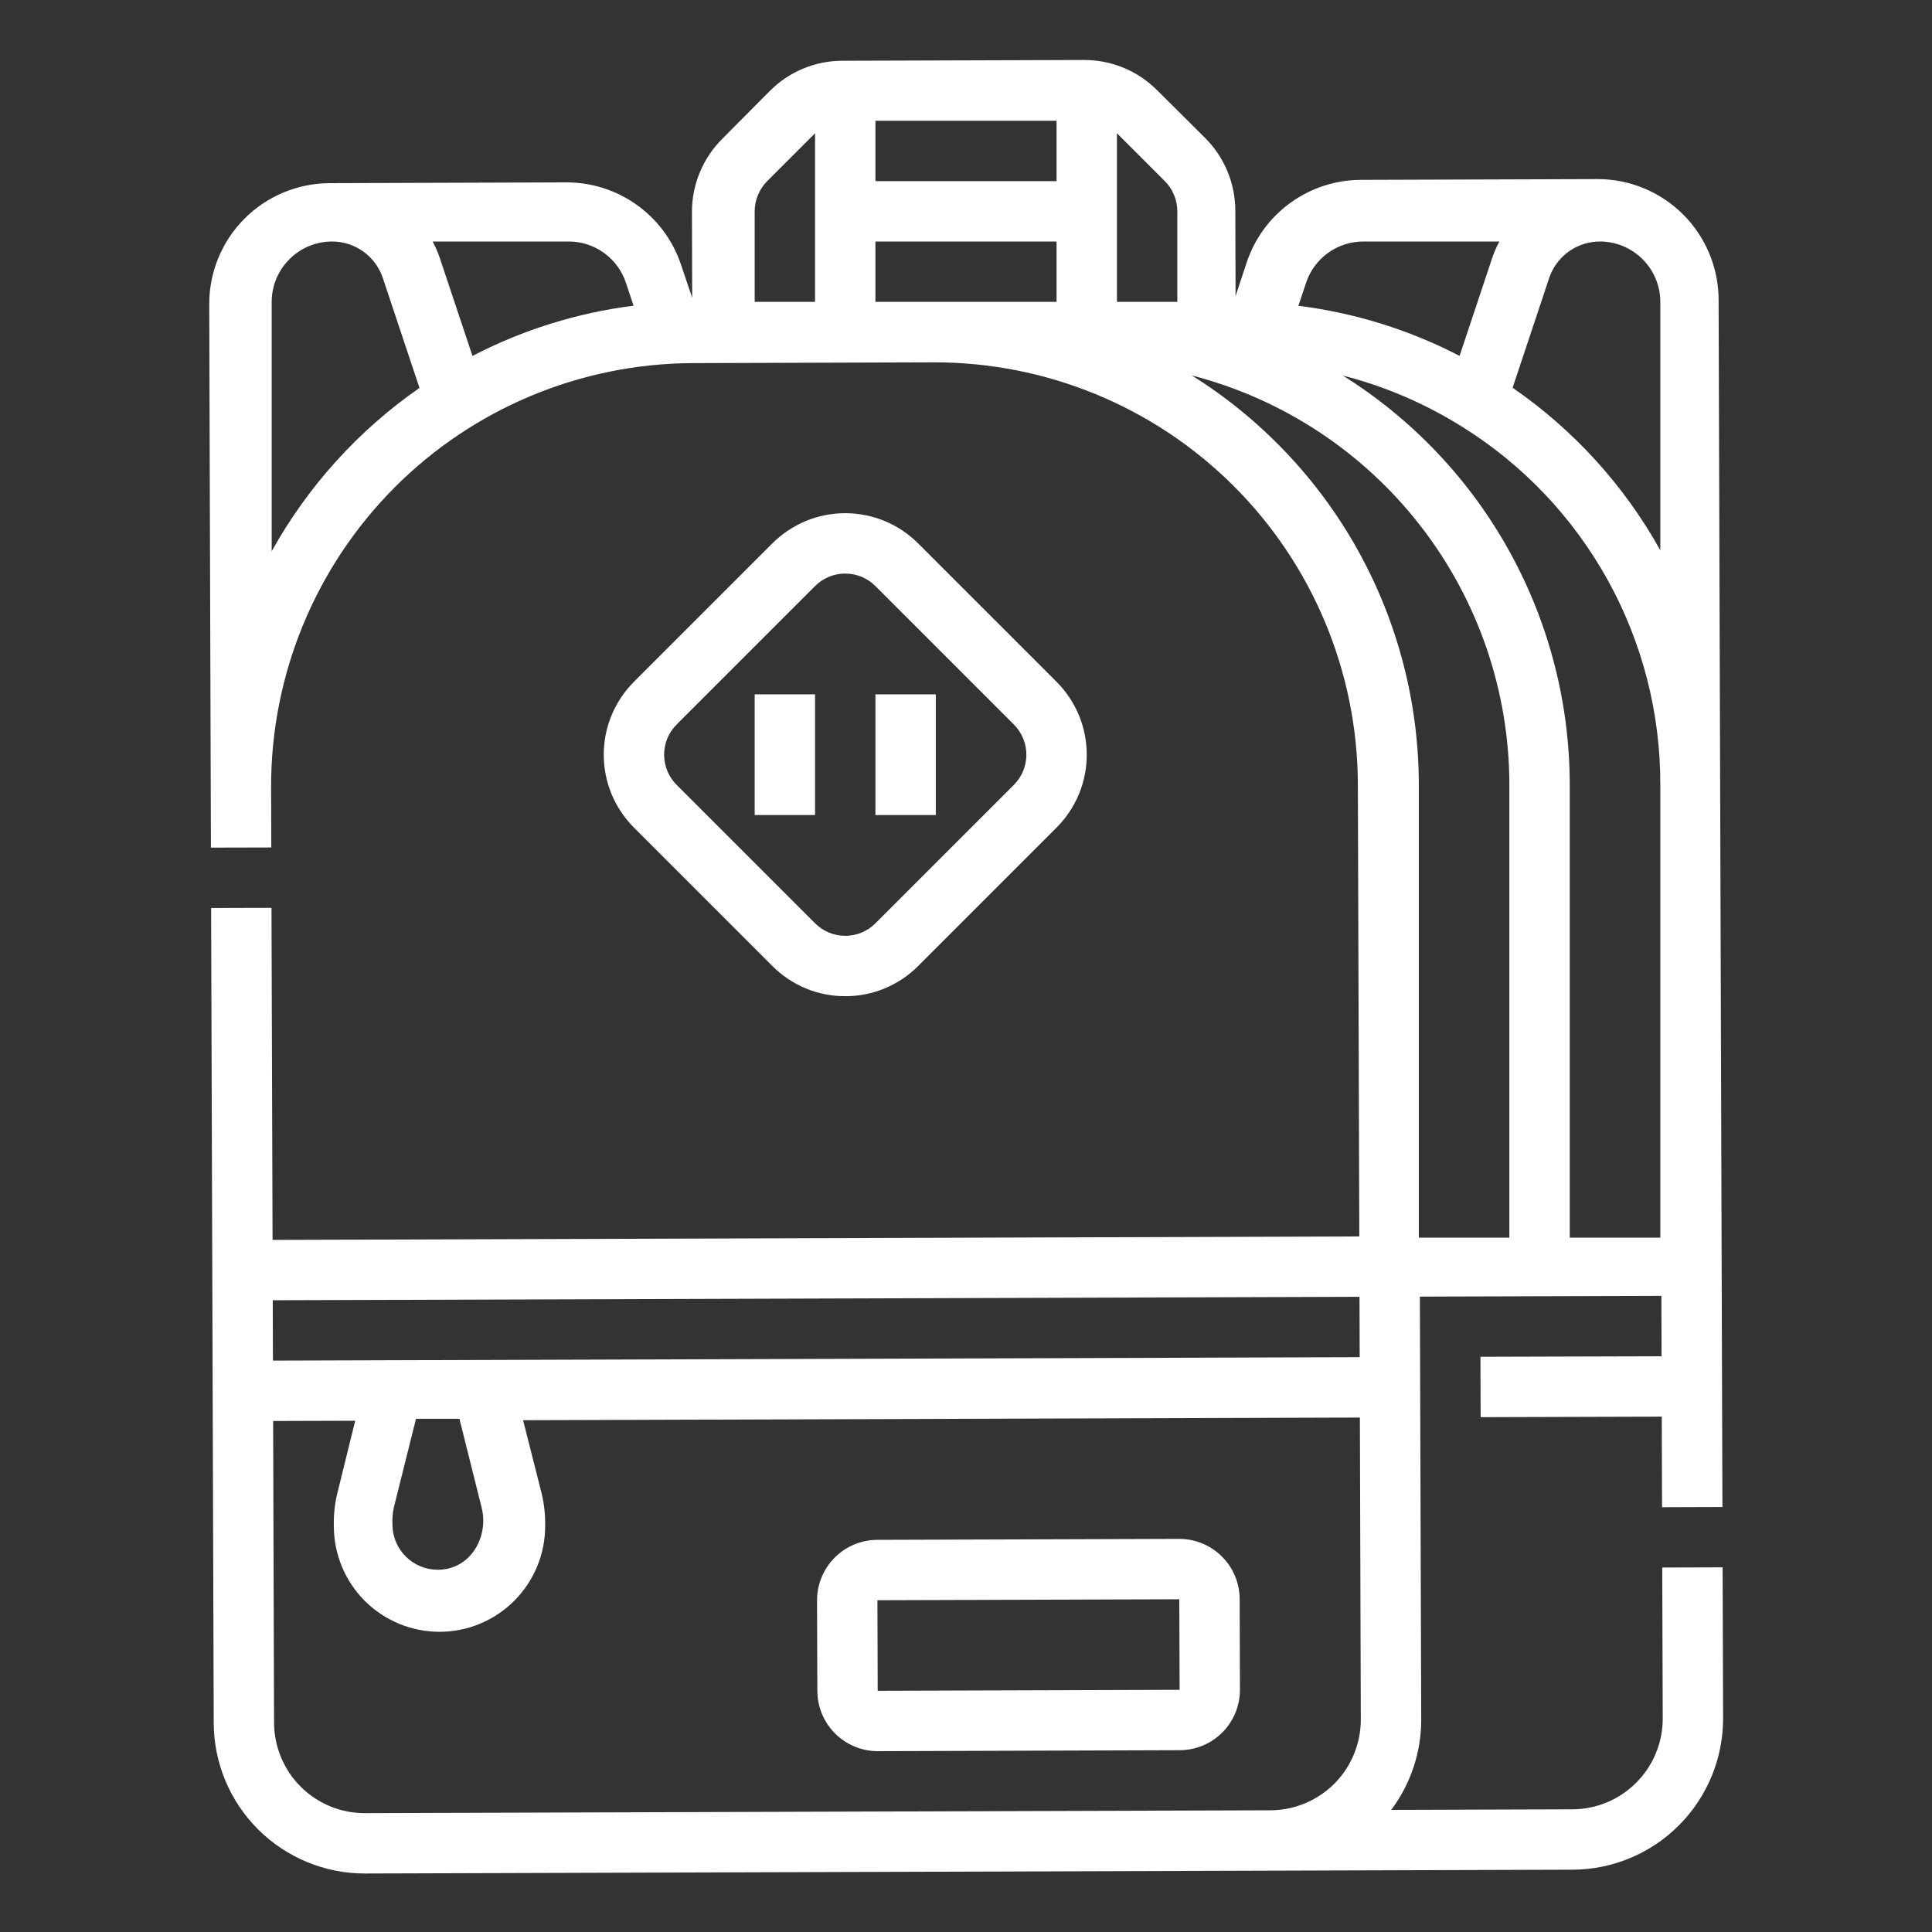 <svg width="40" height="40" viewBox="0 0 40 40" fill="none" xmlns="http://www.w3.org/2000/svg">
<rect x="0" y="0" width="40" height="40" fill="#333333" stroke="none"/>
<path d="M5.621 18.796L4.371 18.799L4.425 35.675C4.428 36.503 4.76 37.296 5.348 37.88C5.936 38.464 6.731 38.791 7.559 38.789L26.309 38.73L32.559 38.71C33.388 38.707 34.181 38.375 34.765 37.787C35.349 37.199 35.676 36.404 35.675 35.575L35.665 32.45L34.415 32.454L34.425 35.579C34.426 36.077 34.229 36.554 33.879 36.906C33.529 37.259 33.053 37.458 32.556 37.46L28.804 37.472C29.209 36.931 29.427 36.272 29.425 35.595L29.397 26.845L34.397 26.83L34.401 28.08L30.651 28.091L30.655 29.341L34.405 29.33L34.411 31.205L35.661 31.201L35.582 6.201C35.579 5.538 35.313 4.903 34.843 4.436C34.373 3.969 33.737 3.707 33.074 3.708L28.175 3.724C27.651 3.725 27.14 3.892 26.715 4.2C26.29 4.508 25.973 4.942 25.809 5.441L25.581 6.131L25.576 4.357C25.575 4.077 25.519 3.8 25.411 3.541C25.302 3.282 25.144 3.048 24.945 2.85L23.952 1.863C23.753 1.665 23.518 1.508 23.258 1.401C22.999 1.295 22.721 1.241 22.441 1.242L17.441 1.258C17.16 1.258 16.883 1.314 16.624 1.422C16.365 1.53 16.131 1.688 15.934 1.888L14.946 2.882C14.749 3.081 14.592 3.316 14.486 3.576C14.379 3.835 14.325 4.113 14.326 4.393L14.331 6.166L14.099 5.478C13.932 4.98 13.613 4.548 13.186 4.243C12.759 3.937 12.247 3.774 11.722 3.776L6.824 3.792C6.161 3.795 5.526 4.06 5.059 4.53C4.592 5 4.33 5.637 4.332 6.299L4.363 16.299L4.367 17.549L5.617 17.546L5.613 16.296C5.608 13.976 6.524 11.749 8.159 10.103C9.794 8.457 12.016 7.528 14.335 7.518L19.335 7.502C21.655 7.498 23.882 8.413 25.528 10.048C27.173 11.684 28.103 13.905 28.113 16.224L28.143 25.599L5.643 25.671L5.621 18.796ZM5.625 11.414V6.25C5.625 5.919 5.757 5.601 5.992 5.367C6.226 5.132 6.544 5 6.875 5C7.108 5 7.335 5.073 7.524 5.209C7.713 5.346 7.854 5.538 7.927 5.759L8.685 8.032C7.42 8.91 6.373 10.067 5.625 11.414ZM9.782 7.369L9.113 5.364C9.072 5.238 9.02 5.117 8.958 5H11.774C12.036 5 12.292 5.082 12.505 5.236C12.717 5.389 12.877 5.606 12.959 5.855L13.117 6.329C11.953 6.476 10.823 6.828 9.782 7.369ZM16.875 6.25H15.625V4.375C15.625 4.259 15.648 4.144 15.693 4.037C15.737 3.93 15.802 3.832 15.884 3.75L16.875 2.759V6.25ZM21.875 6.25H18.125V5H21.875V6.25ZM21.875 3.75H18.125V2.5H21.875V3.75ZM26.305 37.48L7.555 37.539C7.058 37.541 6.581 37.344 6.228 36.994C5.876 36.644 5.677 36.167 5.674 35.67L5.655 29.42L7.354 29.415L6.975 30.953C6.927 31.167 6.906 31.385 6.912 31.604C6.914 32.184 7.146 32.74 7.557 33.149C7.969 33.558 8.526 33.786 9.106 33.785C9.686 33.783 10.242 33.55 10.651 33.139C11.06 32.727 11.289 32.17 11.287 31.59C11.291 31.371 11.268 31.153 11.219 30.94L10.83 29.404L28.155 29.349L28.174 35.599C28.175 36.096 27.979 36.574 27.629 36.926C27.278 37.279 26.802 37.478 26.305 37.48ZM8.125 31.562C8.12 31.446 8.129 31.329 8.153 31.215L8.613 29.375H9.512L9.972 31.215C10.124 31.824 9.738 32.5 9.063 32.5C8.814 32.5 8.576 32.401 8.4 32.225C8.224 32.049 8.125 31.811 8.125 31.562ZM34.375 25.625H32.5V16.25C32.499 14.555 32.068 12.889 31.246 11.406C30.425 9.924 29.24 8.675 27.803 7.776C28.664 7.996 29.485 8.346 30.24 8.816C30.249 8.821 30.258 8.827 30.267 8.832C31.528 9.616 32.566 10.709 33.285 12.007C34.004 13.305 34.379 14.766 34.375 16.25V25.625ZM32.073 5.758C32.147 5.537 32.288 5.345 32.477 5.209C32.666 5.073 32.892 5 33.125 5C33.456 5 33.774 5.132 34.008 5.367C34.243 5.601 34.375 5.919 34.375 6.25V11.393C33.628 10.051 32.581 8.899 31.317 8.028L32.073 5.758ZM27.041 5.855C27.123 5.606 27.283 5.389 27.495 5.236C27.708 5.082 27.964 5 28.227 5H31.042C30.98 5.117 30.928 5.238 30.887 5.363L30.219 7.368C29.176 6.828 28.047 6.477 26.882 6.331L27.041 5.855ZM24.375 6.25H23.125V2.759L24.116 3.75C24.198 3.832 24.263 3.929 24.308 4.037C24.352 4.144 24.375 4.259 24.375 4.375V6.25ZM24.675 7.773C26.555 8.259 28.22 9.354 29.41 10.888C30.601 12.422 31.248 14.308 31.25 16.25V25.625H29.375V16.25C29.374 14.555 28.942 12.887 28.12 11.404C27.298 9.922 26.112 8.672 24.675 7.773ZM28.147 26.849L28.151 28.099L5.651 28.17L5.647 26.92L28.147 26.849ZM24.412 31.861L18.162 31.881C17.831 31.882 17.514 32.015 17.28 32.25C17.047 32.485 16.916 32.803 16.916 33.135L16.922 35.01C16.924 35.341 17.056 35.658 17.292 35.892C17.527 36.126 17.845 36.257 18.176 36.256L24.426 36.236C24.758 36.235 25.075 36.102 25.309 35.867C25.542 35.632 25.673 35.313 25.672 34.982L25.666 33.107C25.665 32.776 25.532 32.458 25.297 32.225C25.062 31.991 24.744 31.86 24.413 31.861L24.412 31.861ZM24.422 34.986L18.172 35.006L18.166 33.131L24.416 33.111L24.423 34.986H24.422ZM17.5 20.625C17.78 20.626 18.058 20.571 18.317 20.464C18.576 20.356 18.811 20.199 19.009 20L21.875 17.134C22.073 16.936 22.23 16.701 22.338 16.442C22.445 16.183 22.5 15.905 22.5 15.625C22.5 15.345 22.445 15.067 22.338 14.808C22.23 14.55 22.073 14.314 21.875 14.116L19.009 11.25C18.811 11.052 18.576 10.895 18.317 10.787C18.058 10.68 17.78 10.625 17.5 10.625C17.22 10.625 16.942 10.68 16.683 10.787C16.424 10.895 16.189 11.052 15.991 11.25L13.125 14.116C12.927 14.314 12.77 14.55 12.662 14.808C12.555 15.067 12.5 15.345 12.5 15.625C12.5 15.905 12.555 16.183 12.662 16.442C12.77 16.701 12.927 16.936 13.125 17.134L15.991 20C16.189 20.199 16.424 20.356 16.683 20.464C16.942 20.571 17.22 20.626 17.5 20.625ZM13.75 15.625C13.75 15.509 13.773 15.394 13.817 15.287C13.861 15.179 13.927 15.082 14.009 15L16.875 12.134C16.957 12.052 17.055 11.987 17.162 11.942C17.269 11.898 17.384 11.875 17.5 11.875C17.616 11.875 17.731 11.898 17.838 11.942C17.946 11.987 18.043 12.052 18.125 12.134L20.991 15C21.073 15.082 21.138 15.18 21.183 15.287C21.227 15.394 21.25 15.509 21.25 15.625C21.25 15.741 21.227 15.856 21.183 15.963C21.138 16.07 21.073 16.168 20.991 16.25L18.125 19.116C18.043 19.198 17.946 19.263 17.838 19.308C17.731 19.352 17.616 19.375 17.5 19.375C17.384 19.375 17.269 19.352 17.162 19.308C17.055 19.263 16.957 19.198 16.875 19.116L14.009 16.25C13.927 16.168 13.861 16.071 13.817 15.963C13.773 15.856 13.75 15.741 13.75 15.625ZM16.875 16.875H15.625V14.375H16.875V16.875ZM19.375 16.875H18.125V14.375H19.375V16.875Z" fill="white"/>
</svg>
